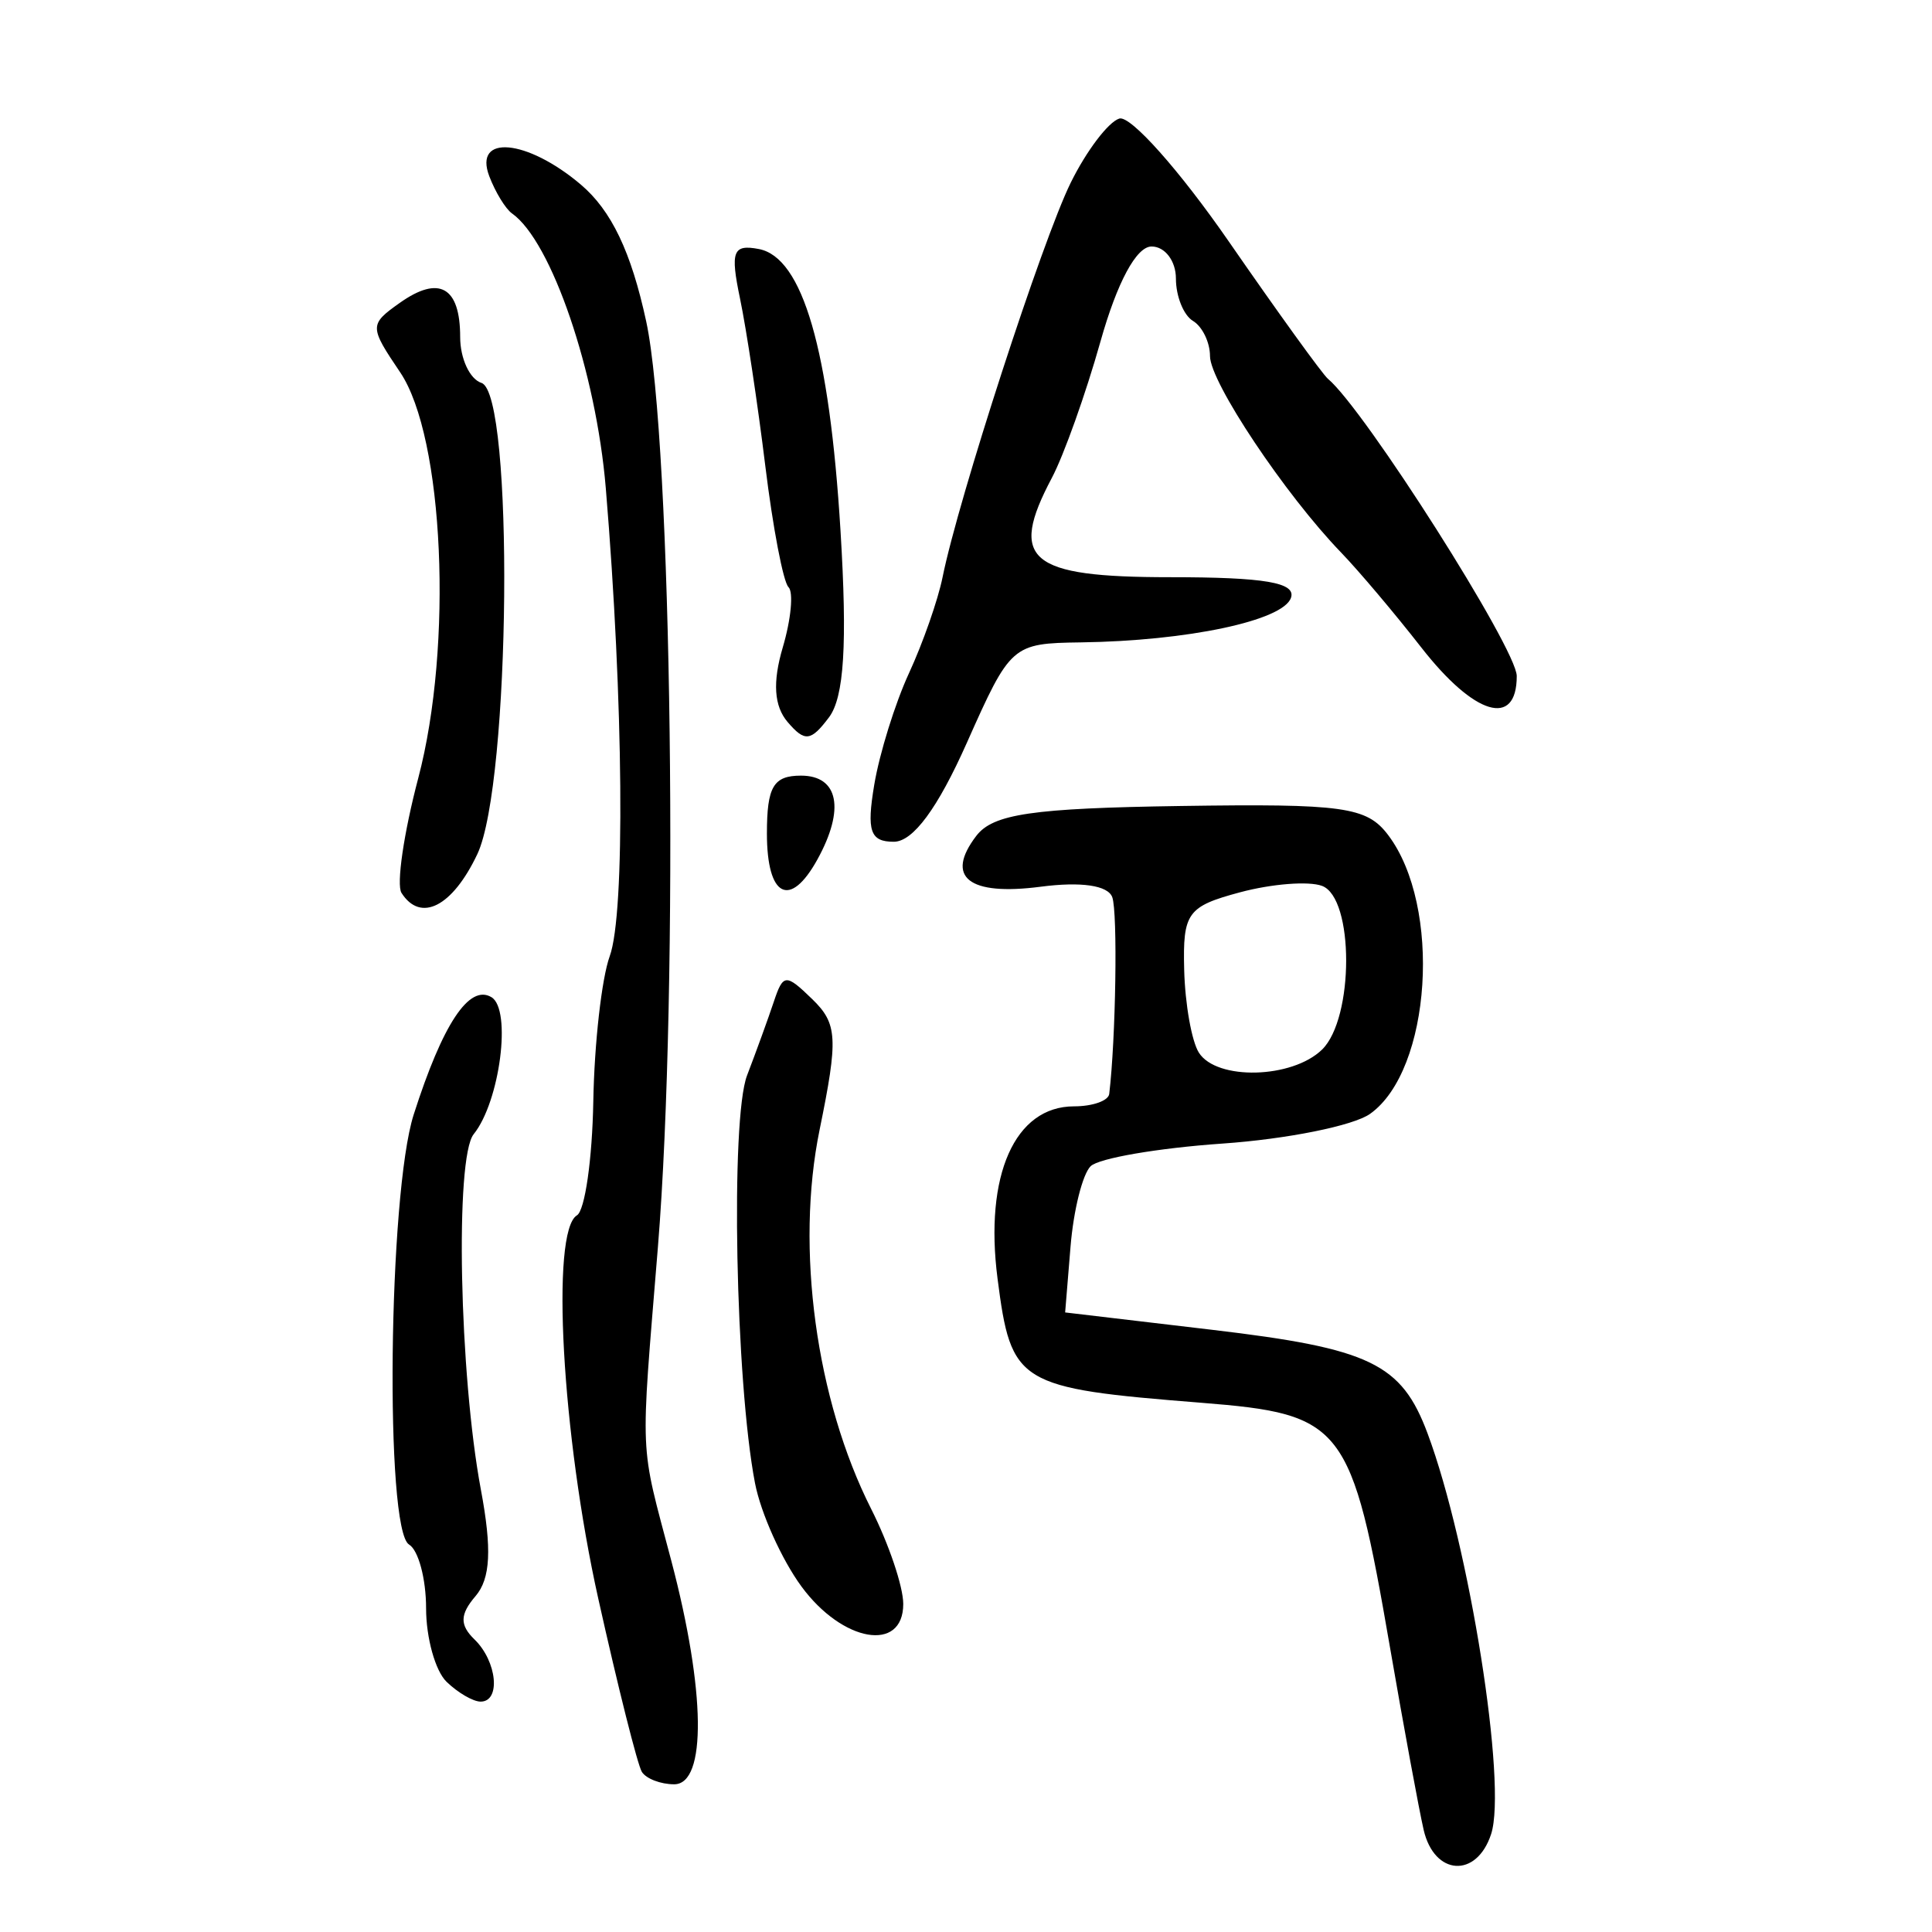 <?xml version="1.0" encoding="UTF-8" standalone="no"?>
<!-- Created with Inkscape (http://www.inkscape.org/) -->

<svg
   xmlns:dc="http://purl.org/dc/elements/1.1/"
   xmlns:cc="http://creativecommons.org/ns#"
   xmlns:rdf="http://www.w3.org/1999/02/22-rdf-syntax-ns#"
   xmlns:svg="http://www.w3.org/2000/svg"
   xmlns="http://www.w3.org/2000/svg"
   xmlns:sodipodi="http://sodipodi.sourceforge.net/DTD/sodipodi-0.dtd"
   xmlns:inkscape="http://www.inkscape.org/namespaces/inkscape"
   width="300"
   height="300"
   id="svg2"
   version="1.1"
   inkscape:version="0.48.4 r9939"
   sodipodi:docname="dessin.svg">
  <defs
     id="defs4" />
  <sodipodi:namedview
     id="base"
     pagecolor="#ffffff"
     bordercolor="#666666"
     borderopacity="1.0"
     inkscape:pageopacity="0.0"
     inkscape:pageshadow="2"
     inkscape:zoom="1.979899"
     inkscape:cx="227.07871"
     inkscape:cy="107.23575"
     inkscape:document-units="px"
     inkscape:current-layer="layer1"
     showgrid="false"
     inkscape:window-width="1215"
     inkscape:window-height="1000"
     inkscape:window-x="65"
     inkscape:window-y="24"
     inkscape:window-maximized="1" />
  <g
     inkscape:label="Calque 1"
     inkscape:groupmode="layer"
     id="layer1"
     transform="translate(0,-752.362)">
    <path
       style="fill:#000000"
       d="m 221.061,1036.487 c -0.731,-3.177 -3.079,-15.904 -5.217,-28.281 -6,-34.729 -7.181,-36.262 -29.304,-38.023 -28.545,-2.272 -29.529,-2.872 -31.644,-19.292 -2.066,-16.042 2.687,-26.736 11.883,-26.736 2.877,0 5.335,-0.867 5.461,-1.926 1.024,-8.583 1.328,-28.171 0.475,-30.544 -0.663,-1.842 -4.821,-2.452 -11.123,-1.632 -11.178,1.455 -14.892,-1.472 -10.004,-7.883 2.606,-3.418 8.679,-4.309 31.72,-4.653 25.309,-0.378 28.915,0.125 32.228,4.491 8.379,11.042 6.734,36.555 -2.793,43.315 -2.596,1.842 -12.909,3.918 -22.916,4.613 -10.007,0.695 -19.222,2.278 -20.477,3.519 -1.255,1.24 -2.658,6.856 -3.118,12.479 l -0.837,10.223 22.854,2.701 c 24.536,2.899 29.372,5.228 33.426,16.094 6.49,17.395 12.377,54.528 9.864,62.212 -2.255,6.893 -8.835,6.469 -10.479,-0.675 z M 205.278,915.352 c 5,-4.851 5.006,-23.57 0.008,-25.43 -2.075,-0.772 -7.796,-0.326 -12.714,0.991 -8.207,2.199 -8.921,3.19 -8.692,12.056 0.137,5.313 1.166,11.098 2.285,12.856 2.76,4.333 14.458,4.044 19.112,-0.473 z M 99.669,1027.5 c -0.664,-1.059 -3.711,-13.171 -6.772,-26.915 -5.651,-25.378 -7.413,-57.046 -3.311,-59.506 1.24,-0.744 2.383,-8.704 2.541,-17.69 0.158,-8.986 1.306,-19.133 2.551,-22.55 2.42,-6.639 2.144,-39.589 -0.609,-72.656 -1.502,-18.05 -8.433,-38.359 -14.563,-42.678 -1.002,-0.706 -2.591,-3.306 -3.531,-5.777 -2.49,-6.549 5.843,-5.794 14.206,1.287 4.754,4.026 7.831,10.463 10.162,21.261 4.006,18.558 5.083,103.589 1.819,143.703 -2.744,33.731 -2.912,29.806 2.09,48.784 5.314,20.164 5.496,34.662 0.435,34.662 -2.097,0 -4.356,-0.867 -5.02,-1.926 z m -30.331,-13.993 c -1.746,-1.695 -3.175,-6.826 -3.175,-11.403 0,-4.577 -1.191,-9.036 -2.646,-9.908 -3.785,-2.27 -3.222,-54.436 0.72,-66.757 4.509,-14.094 8.623,-20.305 12.076,-18.234 3.173,1.903 1.314,16.222 -2.761,21.273 -2.923,3.623 -2.24,37.27 1.122,55.217 1.725,9.21 1.494,13.789 -0.832,16.509 -2.439,2.851 -2.477,4.485 -0.157,6.737 3.499,3.395 4.112,9.648 0.946,9.648 -1.164,0 -3.546,-1.387 -5.292,-3.081 z m 55.107,-14.802 c -3.073,-4.187 -6.317,-11.408 -7.21,-16.047 -3.036,-15.772 -3.829,-56.527 -1.232,-63.305 1.423,-3.713 3.291,-8.86 4.151,-11.436 1.46,-4.373 1.857,-4.4 5.977,-0.402 3.918,3.802 4.045,6.079 1.133,20.292 -3.763,18.369 -0.563,41.892 8.006,58.854 2.743,5.429 4.986,12.073 4.986,14.764 0,7.592 -9.435,5.969 -15.811,-2.72 z M 62.343,891.01 c -0.817,-1.283 0.354,-9.302 2.603,-17.82 5.434,-20.581 3.989,-52.951 -2.814,-63.025 -4.792,-7.097 -4.794,-7.411 -0.063,-10.768 6.12,-4.342 9.386,-2.498 9.386,5.302 0,3.329 1.488,6.535 3.308,7.123 5.075,1.641 4.54,62.23 -0.646,73.176 -3.865,8.158 -8.802,10.678 -11.774,6.011 z m 56.744,-9.221 c 0,-7.275 1.008,-8.987 5.292,-8.987 5.833,0 6.855,5.207 2.553,13.007 -4.255,7.714 -7.846,5.874 -7.846,-4.02 z m 16.666,-7.572 c 0.815,-4.87 3.243,-12.669 5.397,-17.331 2.154,-4.662 4.5,-11.364 5.212,-14.895 2.471,-12.237 15.485,-52.305 19.895,-61.25 2.437,-4.944 5.835,-9.43 7.551,-9.969 1.716,-0.539 9.36,8.043 16.987,19.072 7.627,11.029 14.558,20.63 15.403,21.336 5.707,4.769 29.322,41.942 29.322,46.156 0,8.101 -6.579,6.133 -14.822,-4.433 -4.131,-5.296 -9.744,-11.939 -12.472,-14.764 -8.671,-8.975 -20.338,-26.46 -20.338,-30.48 0,-2.134 -1.191,-4.593 -2.646,-5.466 -1.455,-0.873 -2.646,-3.83 -2.646,-6.571 0,-2.741 -1.702,-4.984 -3.782,-4.984 -2.358,0 -5.346,5.559 -7.937,14.764 -2.285,8.12 -5.685,17.652 -7.555,21.183 -6.751,12.748 -3.583,15.405 18.365,15.405 14.692,0 19.586,0.834 18.774,3.2 -1.219,3.549 -16.056,6.695 -32.648,6.922 -10.651,0.146 -10.916,0.379 -17.664,15.553 -4.54,10.21 -8.373,15.405 -11.364,15.405 -3.668,0 -4.236,-1.659 -3.033,-8.855 z m -13.443,-9.728 c -2.119,-2.477 -2.363,-6.183 -0.764,-11.593 1.293,-4.373 1.691,-8.591 0.885,-9.373 -0.806,-0.782 -2.424,-9.246 -3.595,-18.808 -1.171,-9.563 -2.937,-21.255 -3.924,-25.983 -1.534,-7.352 -1.113,-8.467 2.912,-7.703 6.815,1.294 10.97,15.606 12.687,43.705 1.078,17.637 0.568,25.893 -1.79,29.022 -2.817,3.738 -3.749,3.845 -6.411,0.733 z"
       id="path3002"
       inkscape:connector-curvature="0" />
  </g>
</svg>
